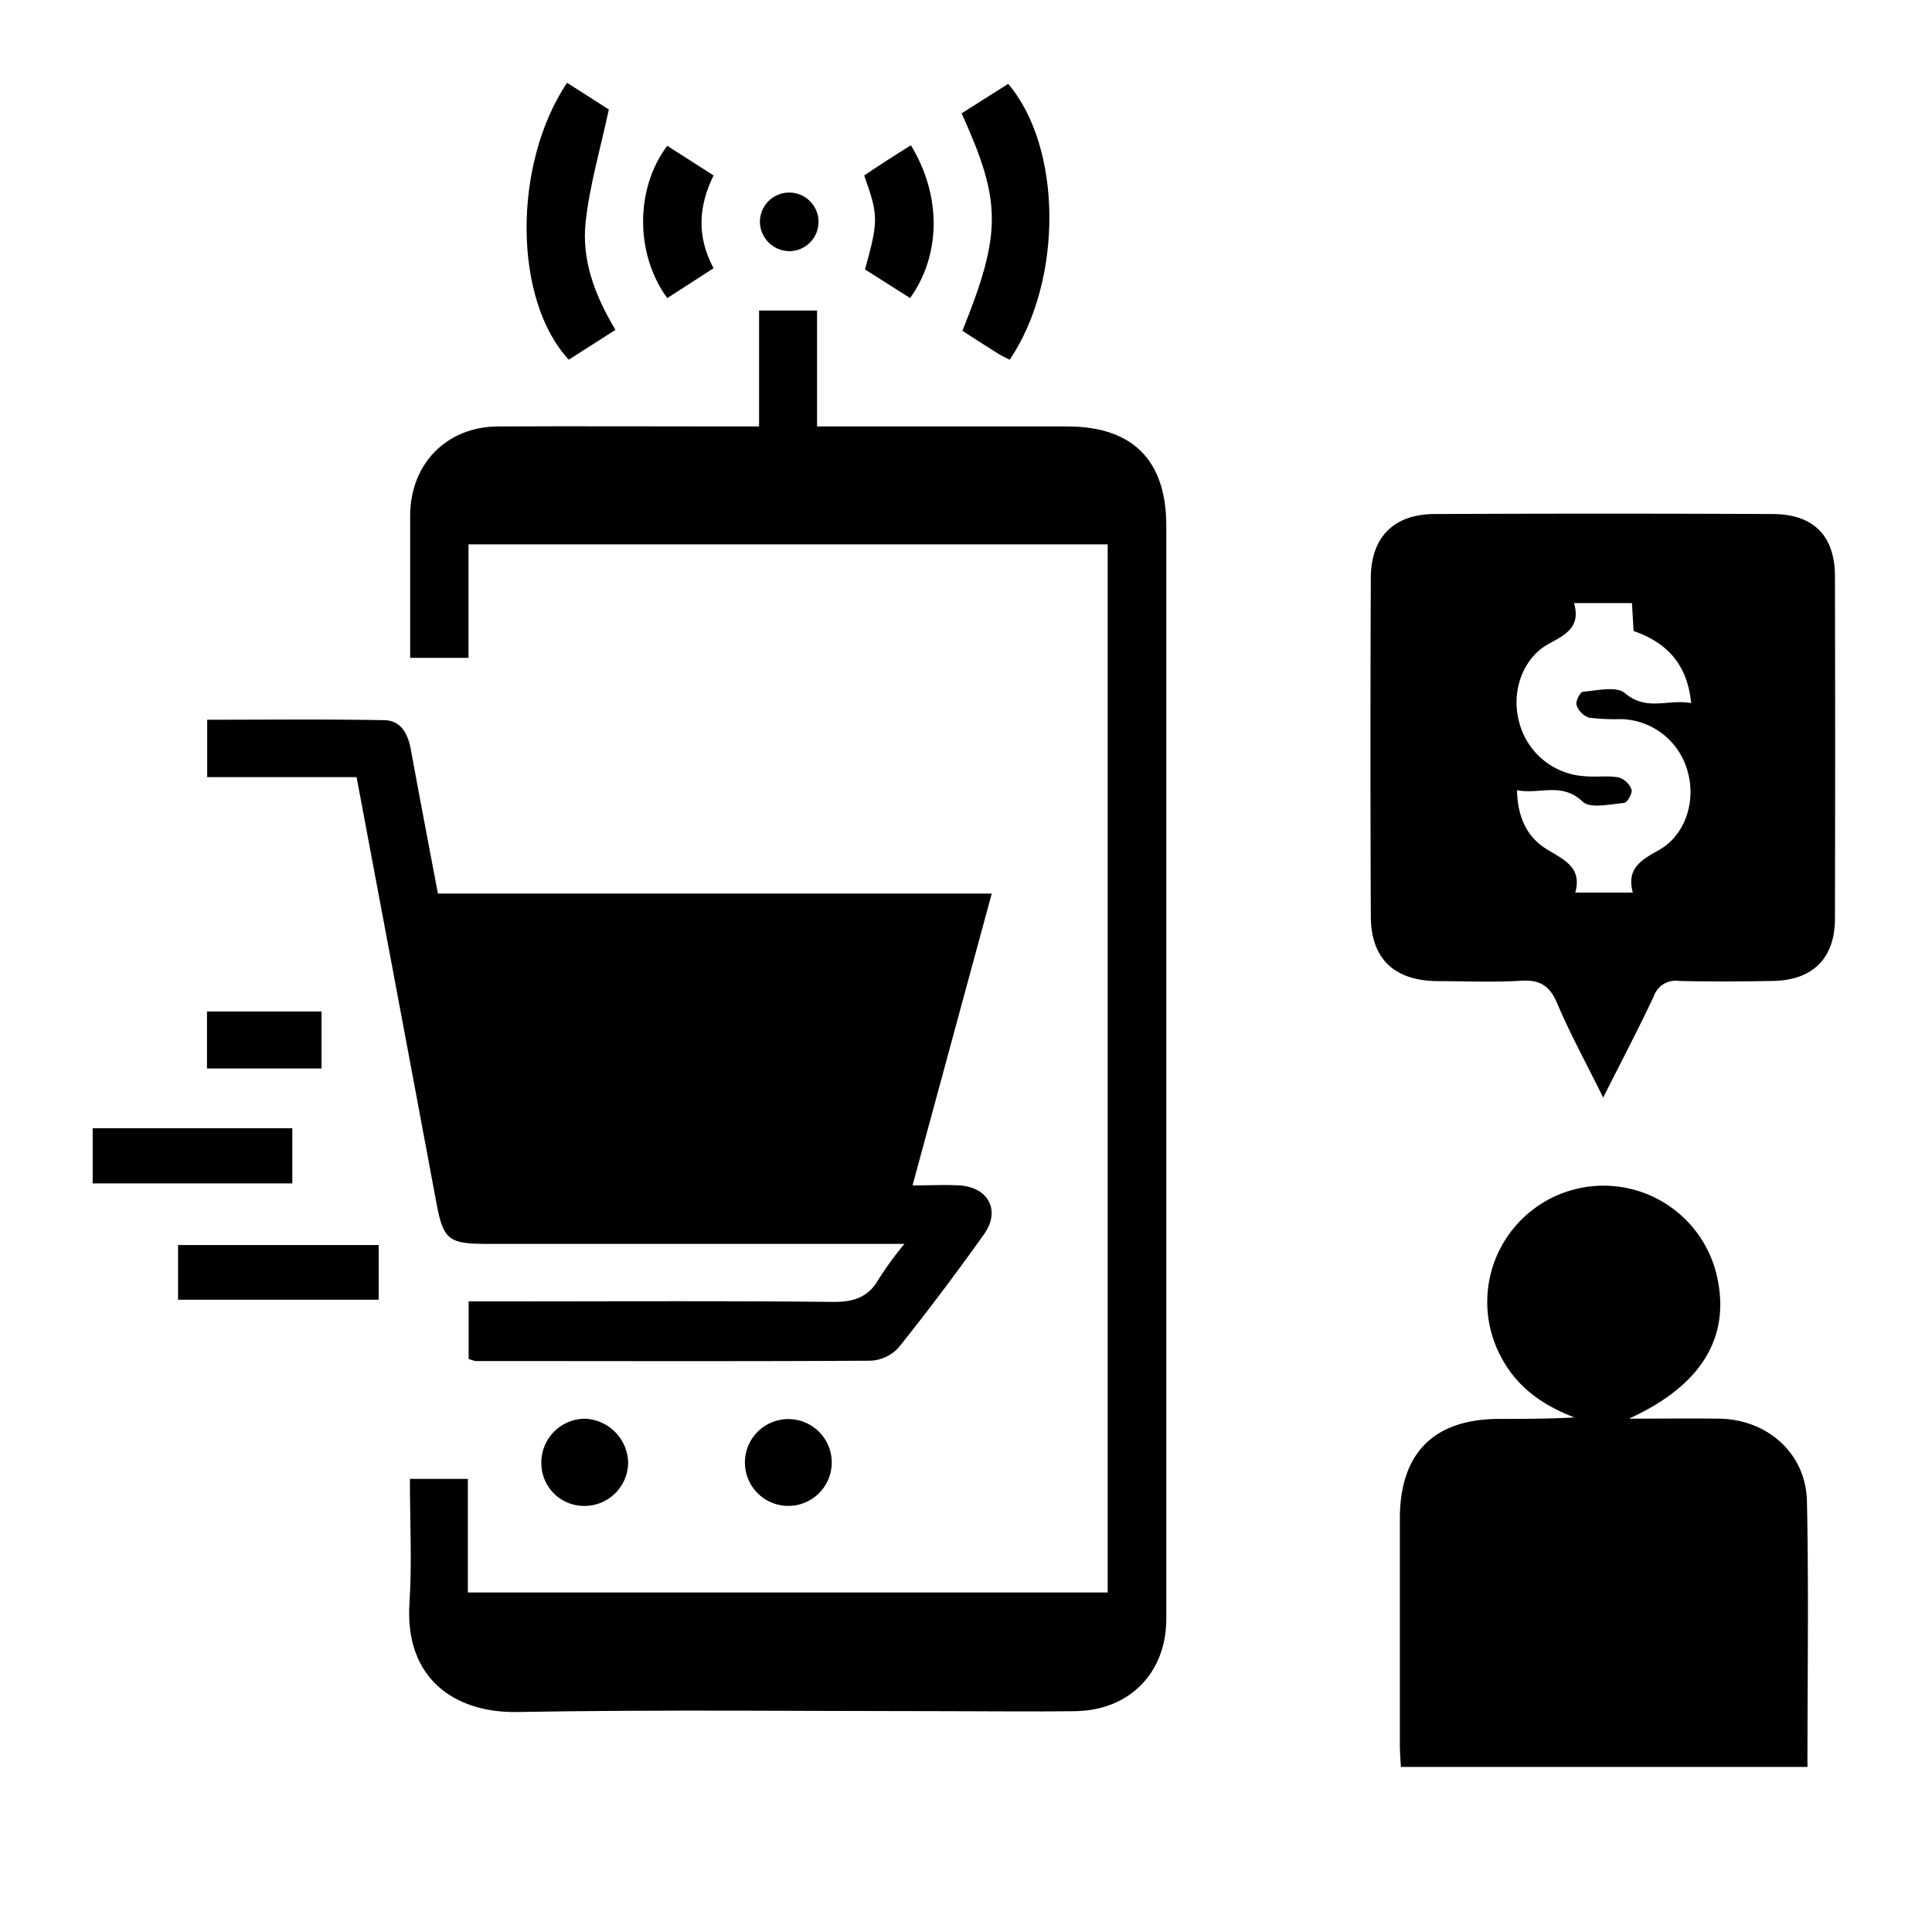 <svg id="Layer_1" data-name="Layer 1" xmlns="http://www.w3.org/2000/svg" viewBox="0 0 300 300"><title>Untitled-2</title><path d="M165.74,66.22H126.87v-18h-9v18h-4c-12.21,0-24.41-.06-36.62,0C69.35,66.29,63.74,72,63.69,80c0,5.42,0,10.85,0,16.27v5.88h9.06V84.53H172V247.28H72.65V229.64h-9c0,6.7.34,13-.07,19.34-.75,11.65,7,17,16.66,16.86,22.25-.39,44.52-.13,66.78-.13,6.67,0,13.33.09,20,0,8.33-.15,14-5.88,14.08-14.17,0-1.81,0-3.61,0-5.42q0-82.21,0-164.42C181.13,71.47,175.87,66.22,165.74,66.22Z"/><path d="M67.75,186.71c1.07,5.74,1.85,6.44,7.82,6.44h64.87a55,55,0,0,0-3.94,5.38c-1.63,2.91-3.91,3.66-7.2,3.63-17.51-.18-35-.08-52.53-.08h-4V211a4.68,4.68,0,0,0,1.1.34c20.45,0,40.89.07,61.34-.05a6.32,6.32,0,0,0,4.34-2.06c4.58-5.73,9-11.61,13.25-17.58,2.61-3.66.68-7.31-3.82-7.58-2.23-.13-4.48,0-7.28,0,4.17-15.37,8.17-30.12,12.3-45.32H68c-1.45-7.66-2.86-15-4.19-22.29-.44-2.45-1.5-4.58-4.12-4.63-9.11-.17-18.23-.07-27.52-.07v8.91h23.2C59.53,142.84,63.66,164.77,67.75,186.71Z"/><path d="M275.32,79.82q-26.26-.12-52.53,0c-6.33,0-9.9,3.57-9.93,9.88q-.11,26.25,0,52.52c0,6.67,3.64,10.08,10.41,10.13,4.29,0,8.6.21,12.87-.06,2.92-.19,4.47.73,5.63,3.44,2,4.74,4.51,9.3,7.17,14.7,2.87-5.7,5.48-10.67,7.87-15.75a3.57,3.57,0,0,1,3.87-2.36c4.85.12,9.71.09,14.57,0,6.21-.08,9.67-3.51,9.68-9.65q.06-26.59,0-53.2C284.92,83.24,281.63,79.85,275.32,79.82Zm-28.61,31.61a31.32,31.32,0,0,0,5,.23A11,11,0,0,1,262,119.59c1.42,4.68-.23,10.1-4.46,12.44-2.74,1.53-5,2.85-4,6.57h-8.93c1.11-4-1.87-5.13-4.55-6.81-3-1.87-4.42-5-4.5-9.09,3.5.71,6.9-1.34,10.2,1.78,1.18,1.12,4.25.39,6.43.2.48-.05,1.32-1.51,1.16-2.06a3.16,3.16,0,0,0-2-1.91c-1.76-.3-3.6,0-5.4-.19a11.19,11.19,0,0,1-10.11-8.61c-1.17-4.6.62-9.81,4.76-12,2.7-1.44,4.86-2.7,3.81-6.26h9c.09,1.48.16,2.8.25,4.33,5,1.74,8.34,5,8.94,11.2-3.57-.67-6.91,1.33-10.3-1.56-1.31-1.11-4.29-.39-6.48-.21-.44,0-1.23,1.54-1,2.12A3.19,3.19,0,0,0,246.71,111.43Z"/><path d="M266.94,220.29c-4.48-.06-9,0-14,0,11-5,15.57-12.29,13.82-21.39a18.06,18.06,0,1,0-33.46,12.2c2.48,4.49,6.43,7.18,11.18,9-4,.22-7.8.22-11.64.23-10.15,0-15.44,5.24-15.47,15.42,0,11.75,0,23.5,0,35.25,0,1.1.1,2.2.16,3.37h63.13c0-13.95.21-27.62-.08-41.27C280.42,225.65,274.4,220.39,266.94,220.29Z"/><path d="M95.57,51.22c-3.26-5.42-5.28-10.93-4.63-16.77S93.22,23.17,94.54,17l-6.49-4.15c-8.51,12.77-8.33,33.76.27,43Z"/><path d="M149.44,51.37c1.84,1.18,3.71,2.4,5.61,3.58.56.35,1.17.61,1.74.91,8.3-12.32,8.2-32.9-.24-42.84l-7.23,4.58C155.55,31.34,155.56,36.17,149.44,51.37Z"/><path d="M45.39,175.19h-31v8.57h31Z"/><path d="M27.65,201.82H58.8v-8.49H27.65Z"/><path d="M110.8,41.65c-2.66-5-2.32-9.64,0-14.41l-7.19-4.6c-5,6.64-5,16.81,0,23.65Z"/><path d="M134.32,41.84l7,4.44c4.8-6.7,4.91-15.89.12-23.72-1.33.84-2.56,1.6-3.78,2.39s-2.37,1.57-3.47,2.3C136.41,33.46,136.41,34.28,134.32,41.84Z"/><path d="M49.93,165.91v-8.85H32.14v8.85H49.93Z"/><path d="M84.06,227.12a6.64,6.64,0,0,0,6.56,6.72,6.79,6.79,0,0,0,6.92-6.76,7,7,0,0,0-6.62-6.78A6.8,6.8,0,0,0,84.06,227.12Z"/><path d="M115.67,227.21a6.74,6.74,0,1,0,13.48-.23,6.74,6.74,0,1,0-13.48.23Z"/><path d="M122.51,39A4.55,4.55,0,1,0,118,34.55,4.62,4.62,0,0,0,122.51,39Z"/></svg>